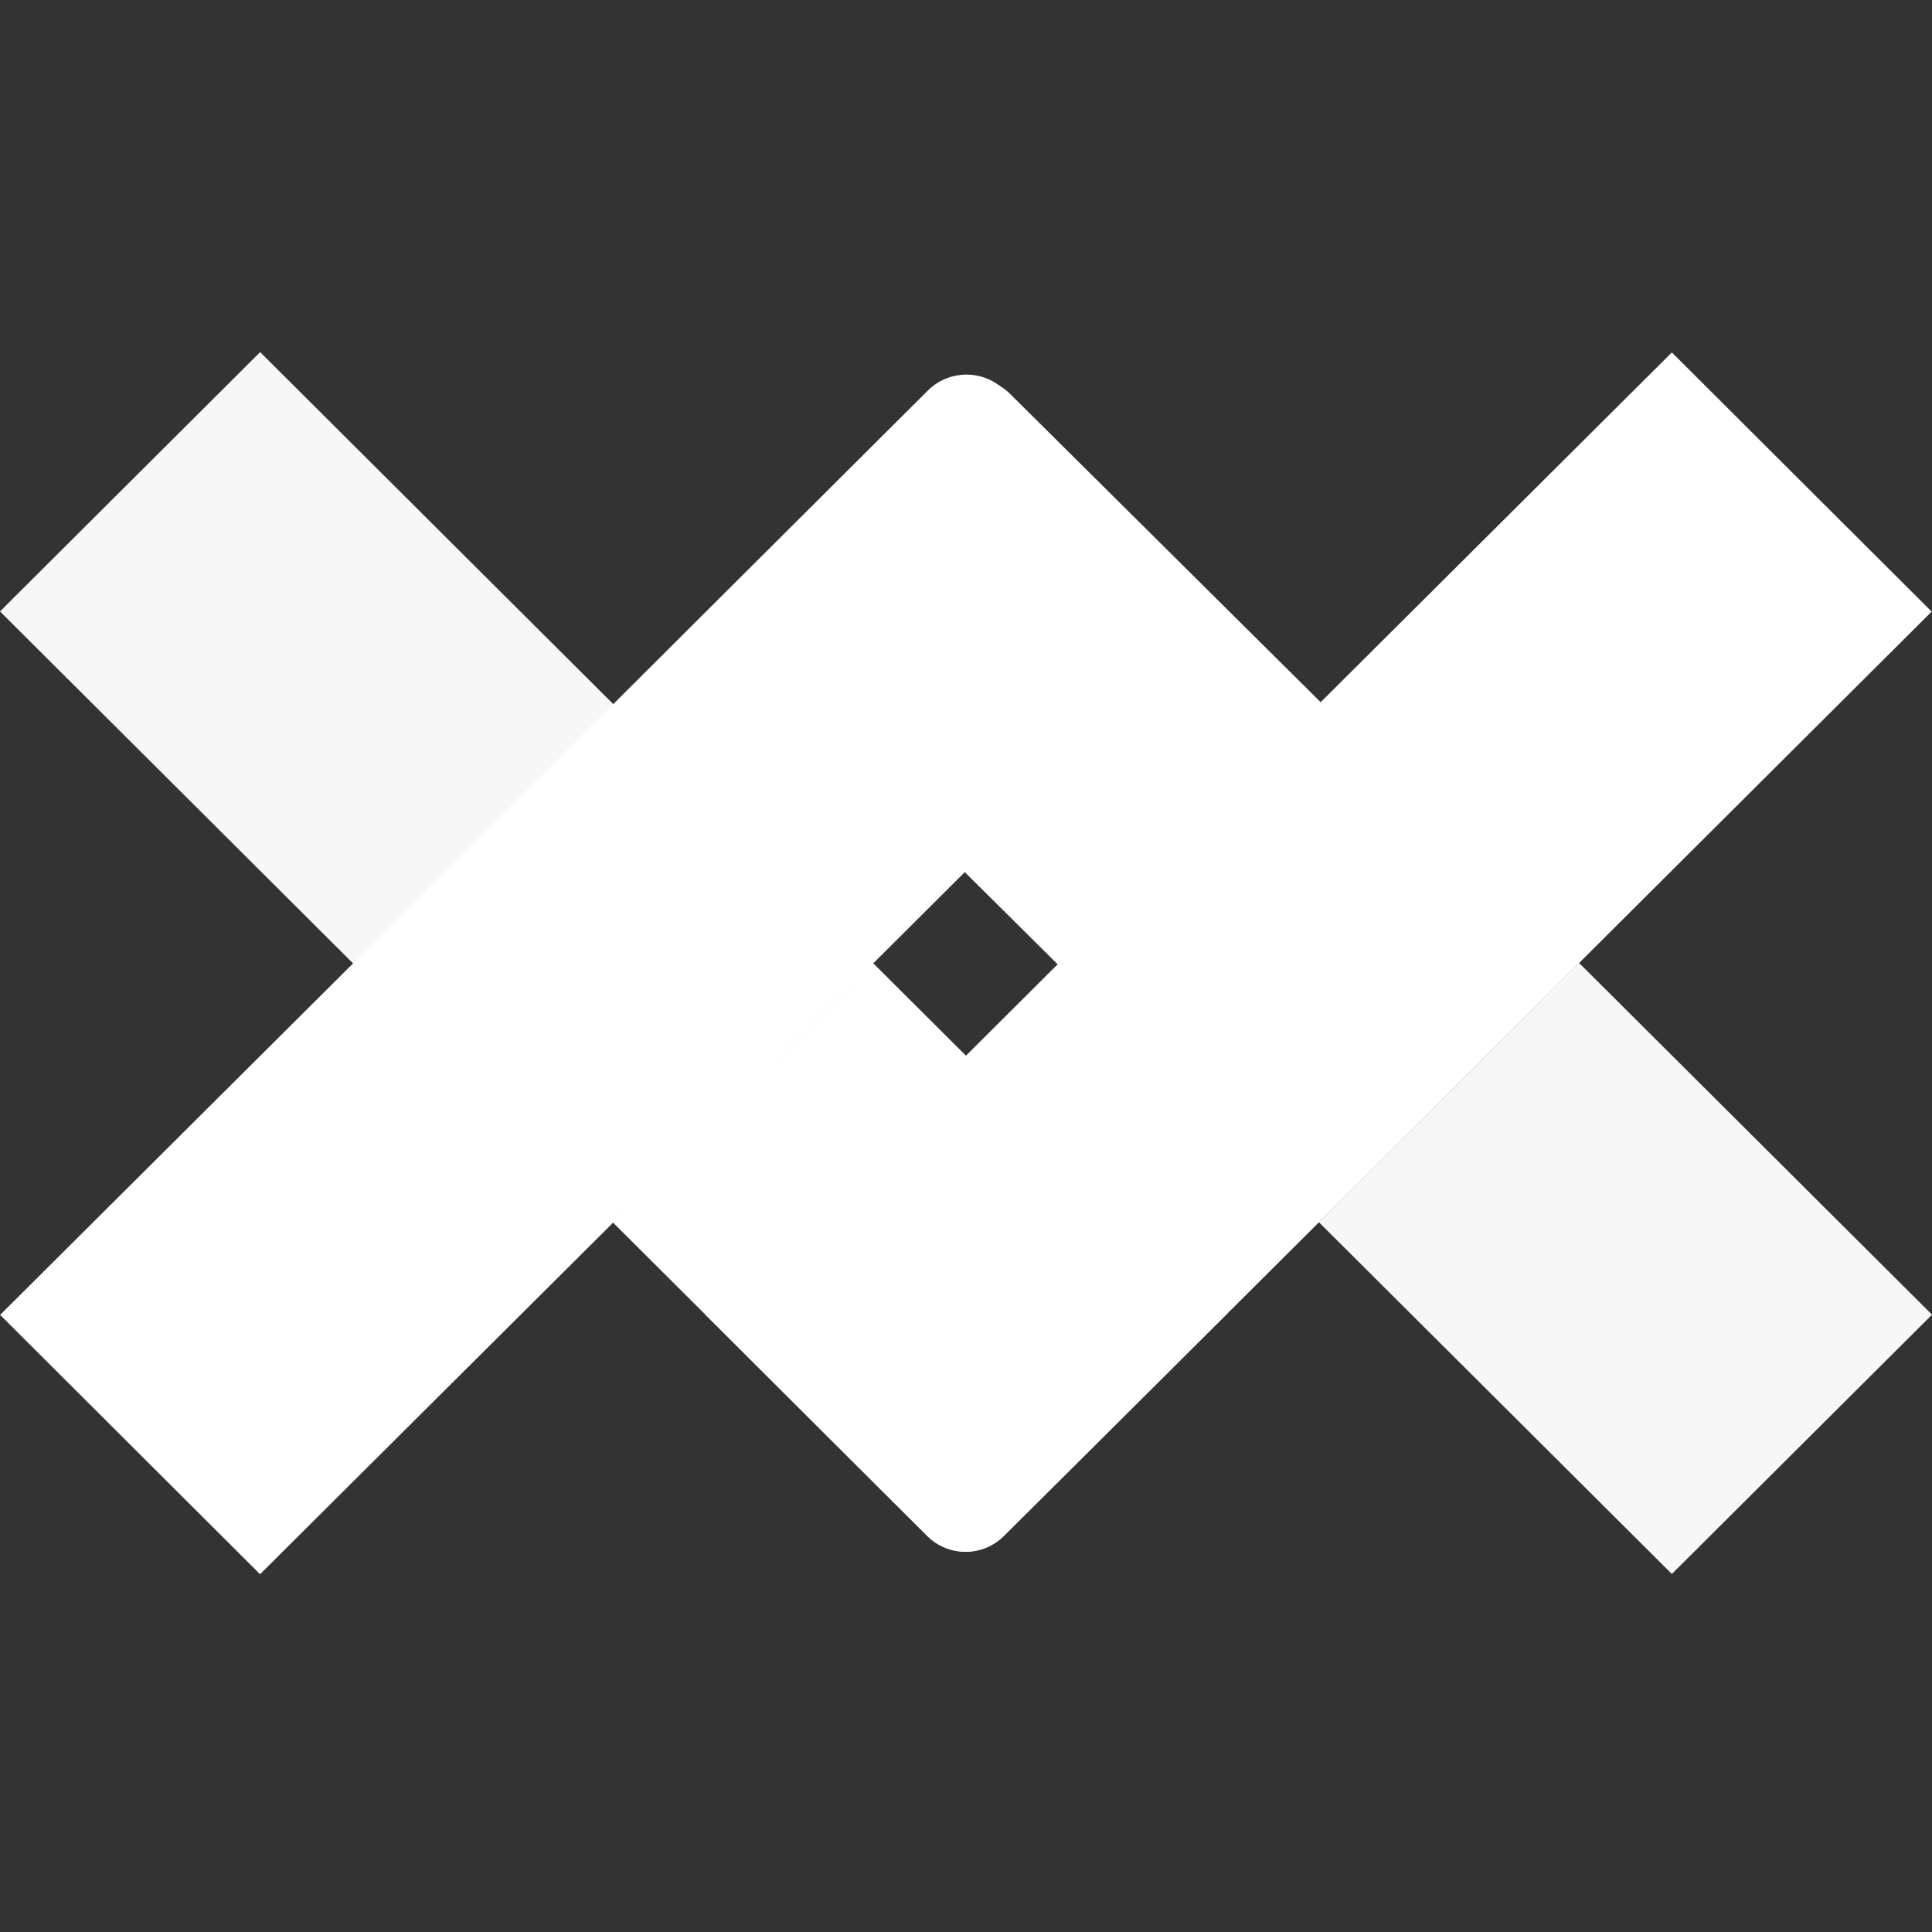 <svg width="48" height="48" viewBox="0 0 48 48" fill="none" xmlns="http://www.w3.org/2000/svg">
<rect x="0" y="0" width="48" height="48" fill="#333333" stroke="none"/>
<g clip-path="url(#clip0_28_234)">
<path d="M6.463 8.748L0 15.191L9.403 24.564L15.867 18.122L6.463 8.748Z" fill="#F7F7F7"/>
<path d="M30.461 32.661L28.855 34.262L24.944 38.154C24.415 38.68 23.564 38.68 23.036 38.154L15.226 30.37L21.69 23.927L30.454 32.661H30.461Z" fill="white"/>
<path d="M39.231 23.923L32.768 30.366L41.537 39.105L48.001 32.663L39.231 23.923Z" fill="#F7F7F7"/>
<path d="M33.014 17.647L26.467 24.147L17.593 15.336L23.208 9.761C23.736 9.278 24.549 9.278 25.07 9.761L27.892 12.562L30.679 15.329L33.014 17.647Z" fill="white"/>
<path d="M47.995 15.192L32.766 30.37L30.46 32.668L28.854 34.269L24.942 38.16C24.414 38.687 23.563 38.687 23.034 38.16L17.53 32.668L23.995 26.232L26.301 23.934L32.766 17.491L41.537 8.756L47.995 15.199V15.192Z" fill="white"/>
<path d="M30.461 15.192L24.003 21.635L21.697 23.933L15.232 30.377L6.461 39.111L0.003 32.668L8.774 23.933L15.239 17.491L17.544 15.192L23.055 9.7C23.069 9.686 23.083 9.679 23.09 9.666C23.611 9.187 24.414 9.187 24.929 9.666C24.943 9.679 24.956 9.686 24.963 9.7L27.715 12.45L30.467 15.192H30.461Z" fill="white"/>
</g>
<defs>
<clipPath id="clip0_28_234">
<rect width="48" height="48" fill="white"/>
</clipPath>
</defs>
</svg>
